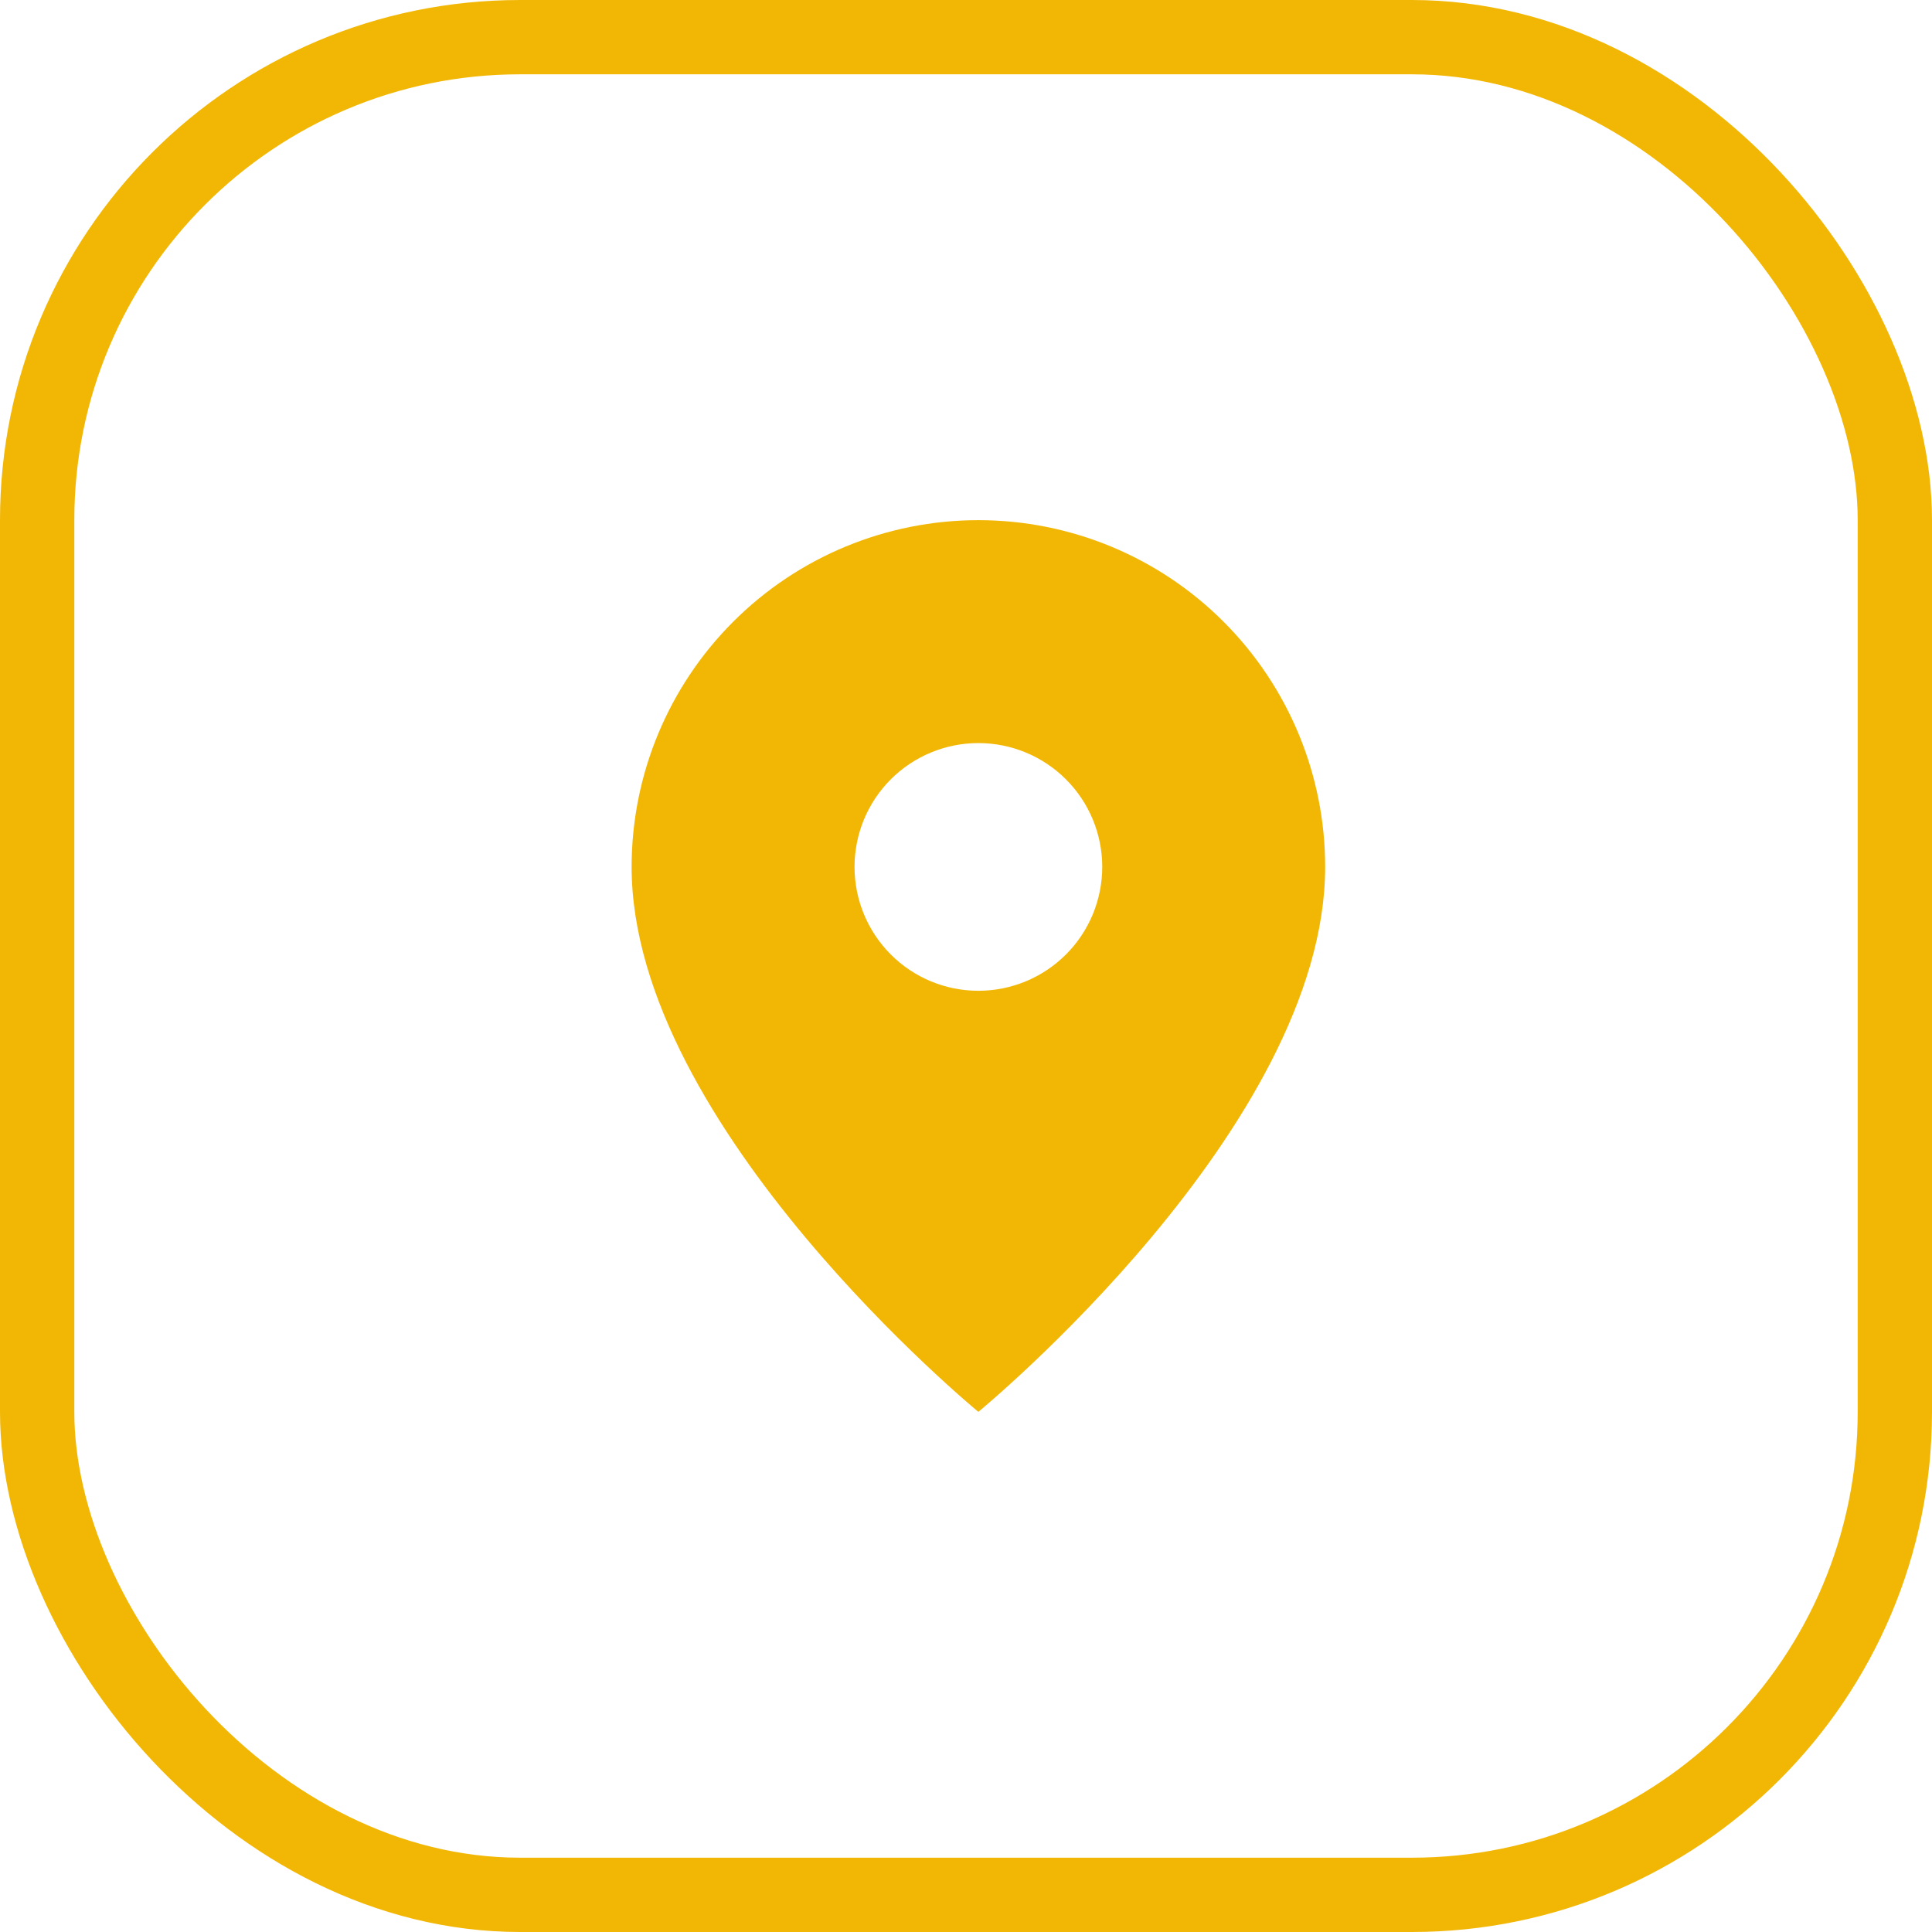 <svg xmlns="http://www.w3.org/2000/svg" width="52" height="52" viewBox="0 0 52 52" fill="none"> <rect x="1" y="1" width="50" height="50" rx="13" stroke="#F2B705" stroke-width="2"/> <path d="M26.333 26.667C25.449 26.667 24.601 26.316 23.976 25.69C23.351 25.065 23 24.217 23 23.333C23 22.449 23.351 21.601 23.976 20.976C24.601 20.351 25.449 20 26.333 20C27.217 20 28.065 20.351 28.69 20.976C29.316 21.601 29.667 22.449 29.667 23.333C29.667 23.771 29.58 24.204 29.413 24.609C29.245 25.013 29 25.381 28.69 25.69C28.381 26 28.013 26.245 27.609 26.413C27.204 26.58 26.771 26.667 26.333 26.667ZM26.333 14C23.858 14 21.484 14.983 19.734 16.734C17.983 18.484 17 20.858 17 23.333C17 30.333 26.333 38 26.333 38C26.333 38 35.667 30.333 35.667 23.333C35.667 20.858 34.683 18.484 32.933 16.734C31.183 14.983 28.809 14 26.333 14Z" fill="#F2B705"/> </svg>